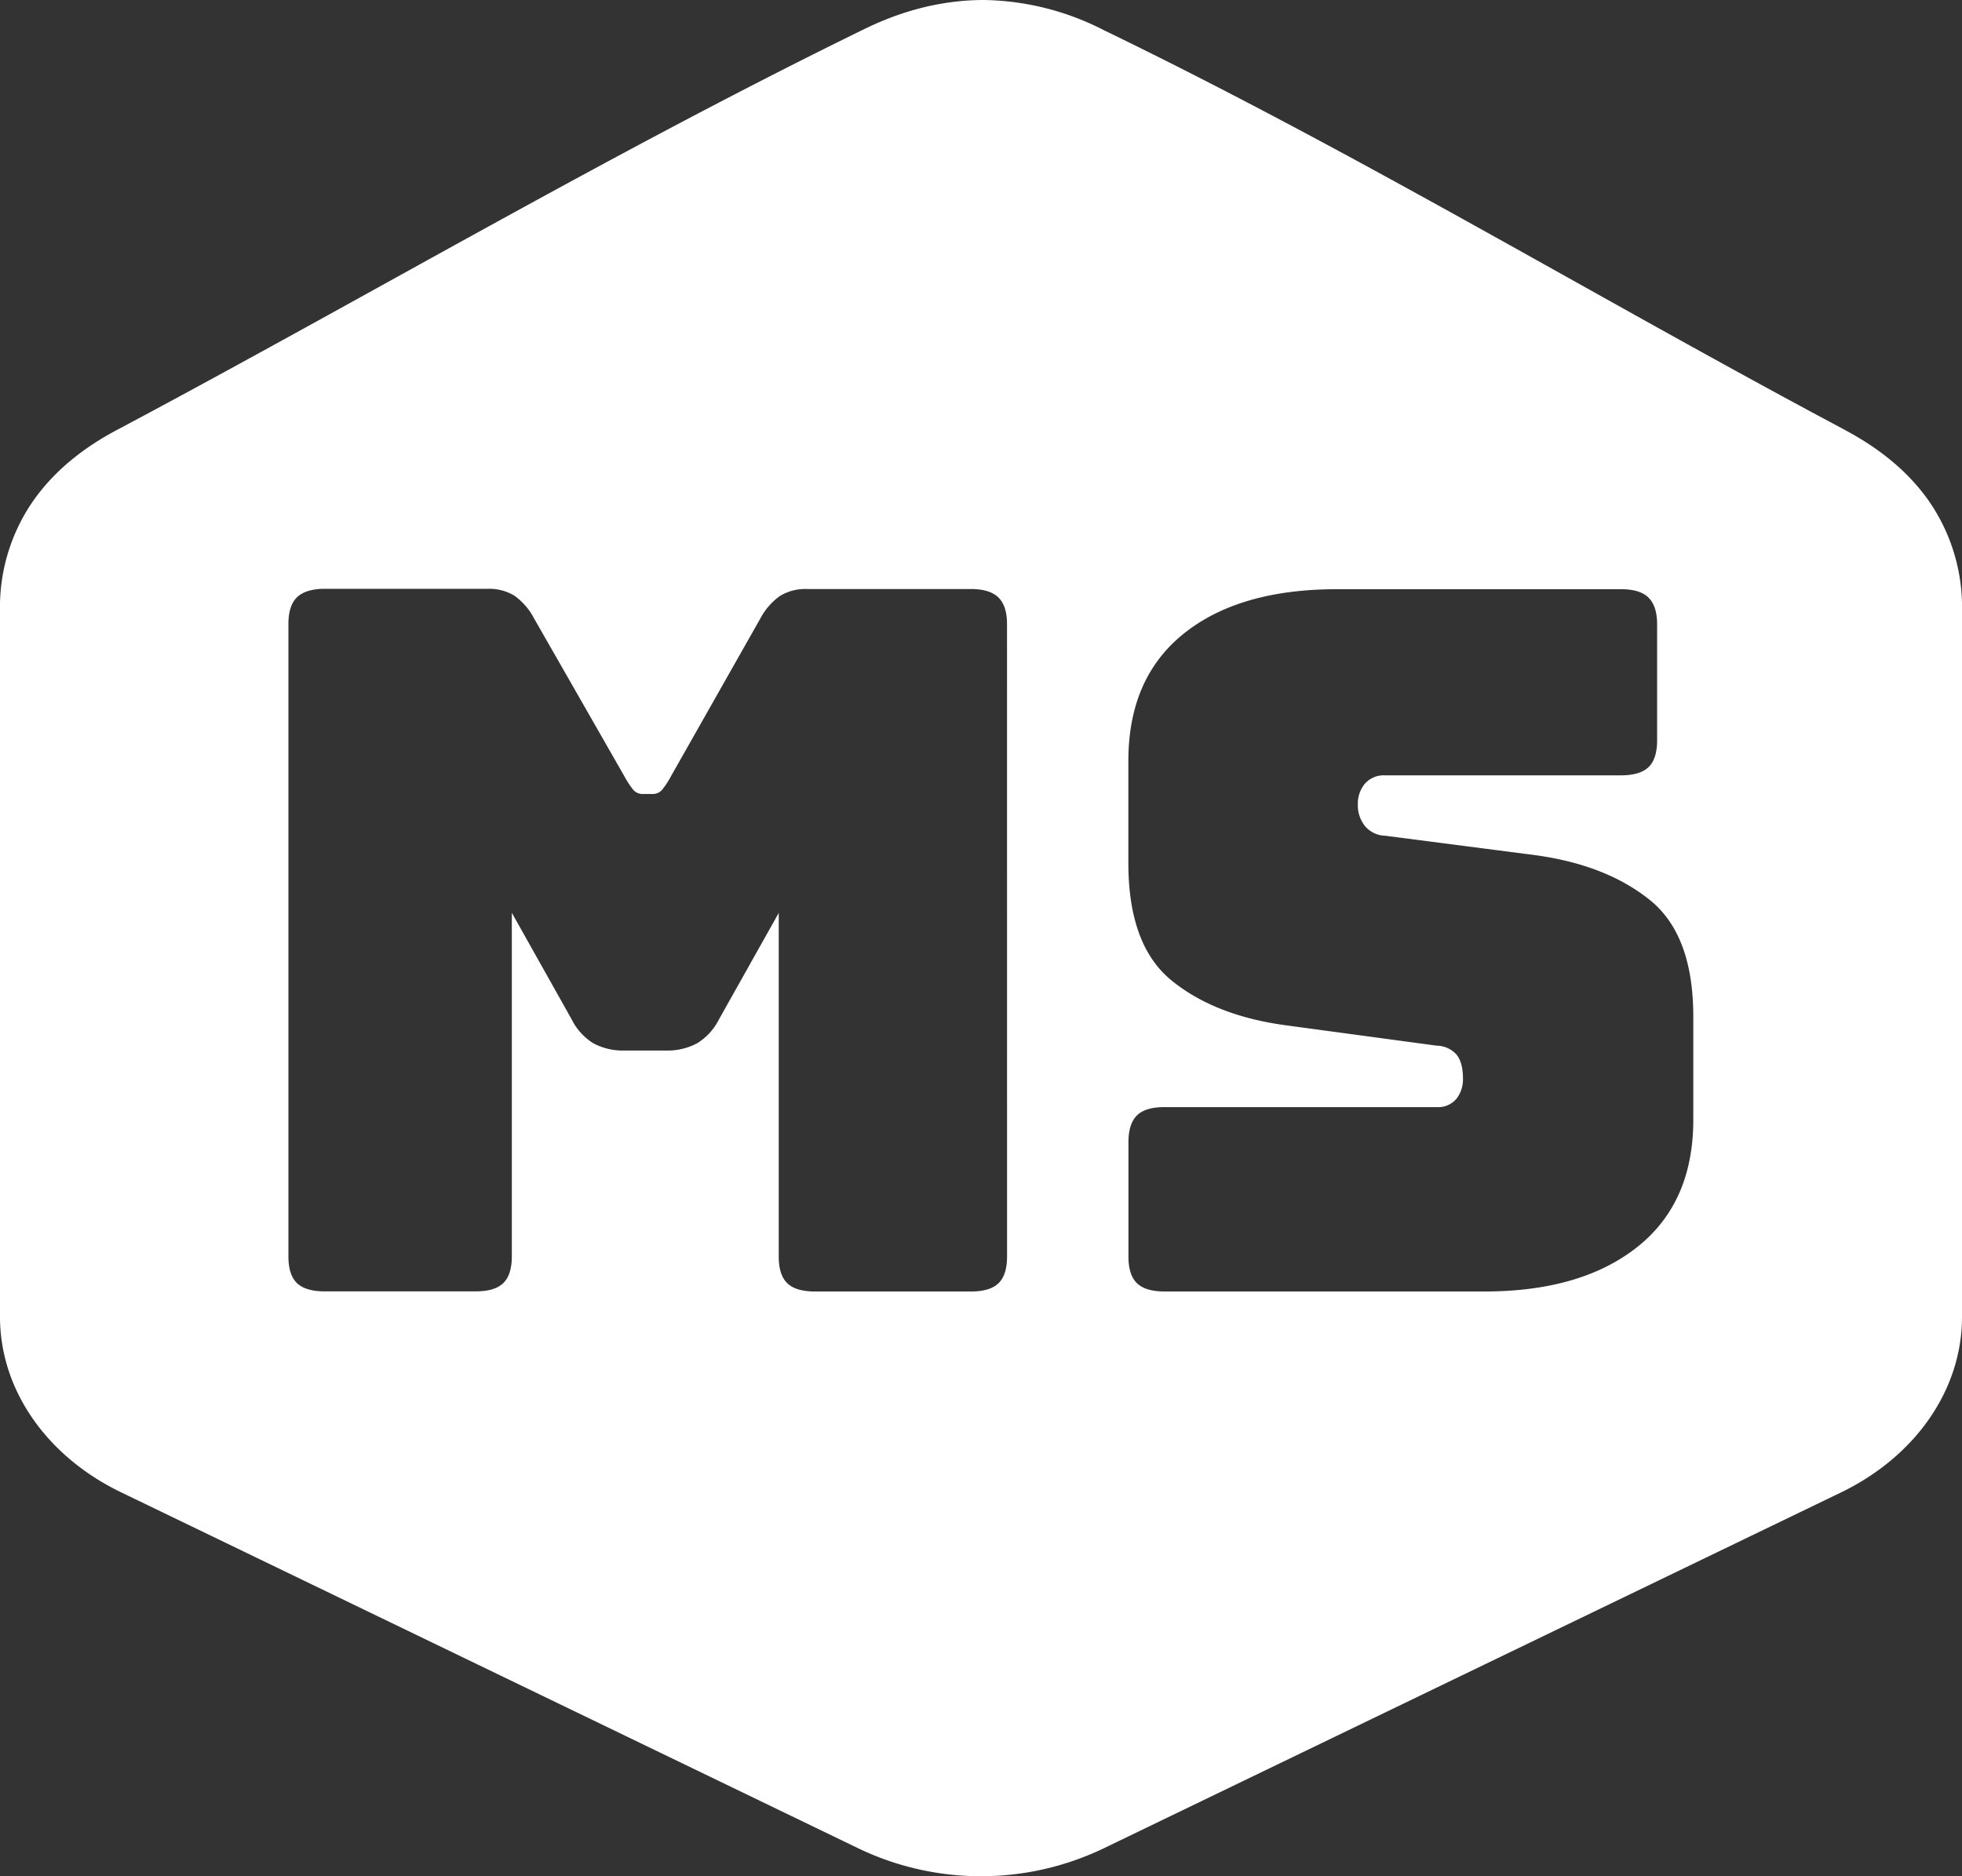 <svg xmlns="http://www.w3.org/2000/svg" viewBox="0 0 460 440">
	<rect x="0" y="0" width="460" height="440" fill="#333333" stroke="none"/>
	<defs>
		<style>
			.cls-1{fill:#fff;}
		</style>
	</defs>
	<title>
		logo
	</title>
	<g id="Layer_2" data-name="Layer 2">
		<g id="Layer_1-2" data-name="Layer 1">
			<path class="cls-1" d="M452.39,117.72c-7-10.15-17-15.36-20.77-17.39C373.8,69.52,318.12,35.81,258.79,7.07A63.39,63.39,0,0,0,230.71,0C216.6,0,206,5.16,201.62,7.32c-59.21,29-115.37,62.17-173.24,93-3.81,2-13.77,7.24-20.77,17.39A43.67,43.67,0,0,0,0,141.47V308.82c0,17,10.82,32.65,28.38,41.14l173.24,83.68a66.5,66.5,0,0,0,56.76,0L431.62,350c17.56-8.49,28.38-24.17,28.38-41.14V141.47A43.65,43.65,0,0,0,452.39,117.72ZM236.11,294.63q0,4.35-2,6.3t-6.52,1.94h-36.5q-4.5,0-6.51-1.94t-2-6.3V214.09l-14,24.94a13.92,13.92,0,0,1-5.1,5.61,14.73,14.73,0,0,1-7.46,1.72h-9.48a14.77,14.77,0,0,1-7.47-1.72A13.9,13.9,0,0,1,134,239l-14-24.94v80.54q0,4.35-2,6.3t-6.52,1.94H76.14c-3,0-5.18-.65-6.52-1.94s-2-3.4-2-6.3V146.37q0-4.35,2-6.29c1.34-1.3,3.52-2,6.52-2H114.3a11.48,11.48,0,0,1,6.28,1.6A15.18,15.18,0,0,1,125.2,145l21.33,37.29a18.62,18.62,0,0,0,2,3,2.89,2.89,0,0,0,2.25.91h2.14a2.9,2.9,0,0,0,2.25-.91,18.62,18.62,0,0,0,2-3L178.29,145a15.18,15.18,0,0,1,4.62-5.27,11.46,11.46,0,0,1,6.28-1.6h38.39q4.5,0,6.52,2t2,6.29ZM397,262.6q0,19.45-13.16,29.86T348,302.87H273.09q-4.51,0-6.52-1.94t-2-6.3V267.86q0-4.33,2-6.29t6.52-1.94h63.75a5.54,5.54,0,0,0,4.62-1.95A7.29,7.29,0,0,0,343,253q0-3.88-1.54-5.72a6.39,6.39,0,0,0-4.62-2.06l-35.55-4.8q-16.59-2.29-26.66-10.53t-10.08-27.45v-24q0-19.44,13-29.86t36-10.41H380c3,0,5.18.65,6.52,2s2,3.39,2,6.29V173.6c0,2.9-.67,5-2,6.29s-3.52,1.94-6.52,1.94H324.75a5.89,5.89,0,0,0-4.74,1.95,7.31,7.31,0,0,0-1.66,4.92,7.74,7.74,0,0,0,1.66,5,6.4,6.4,0,0,0,4.74,2.29l35.31,4.57q16.59,2.29,26.79,10.53T397,238.58Z" />
		</g>
	</g>
</svg>
